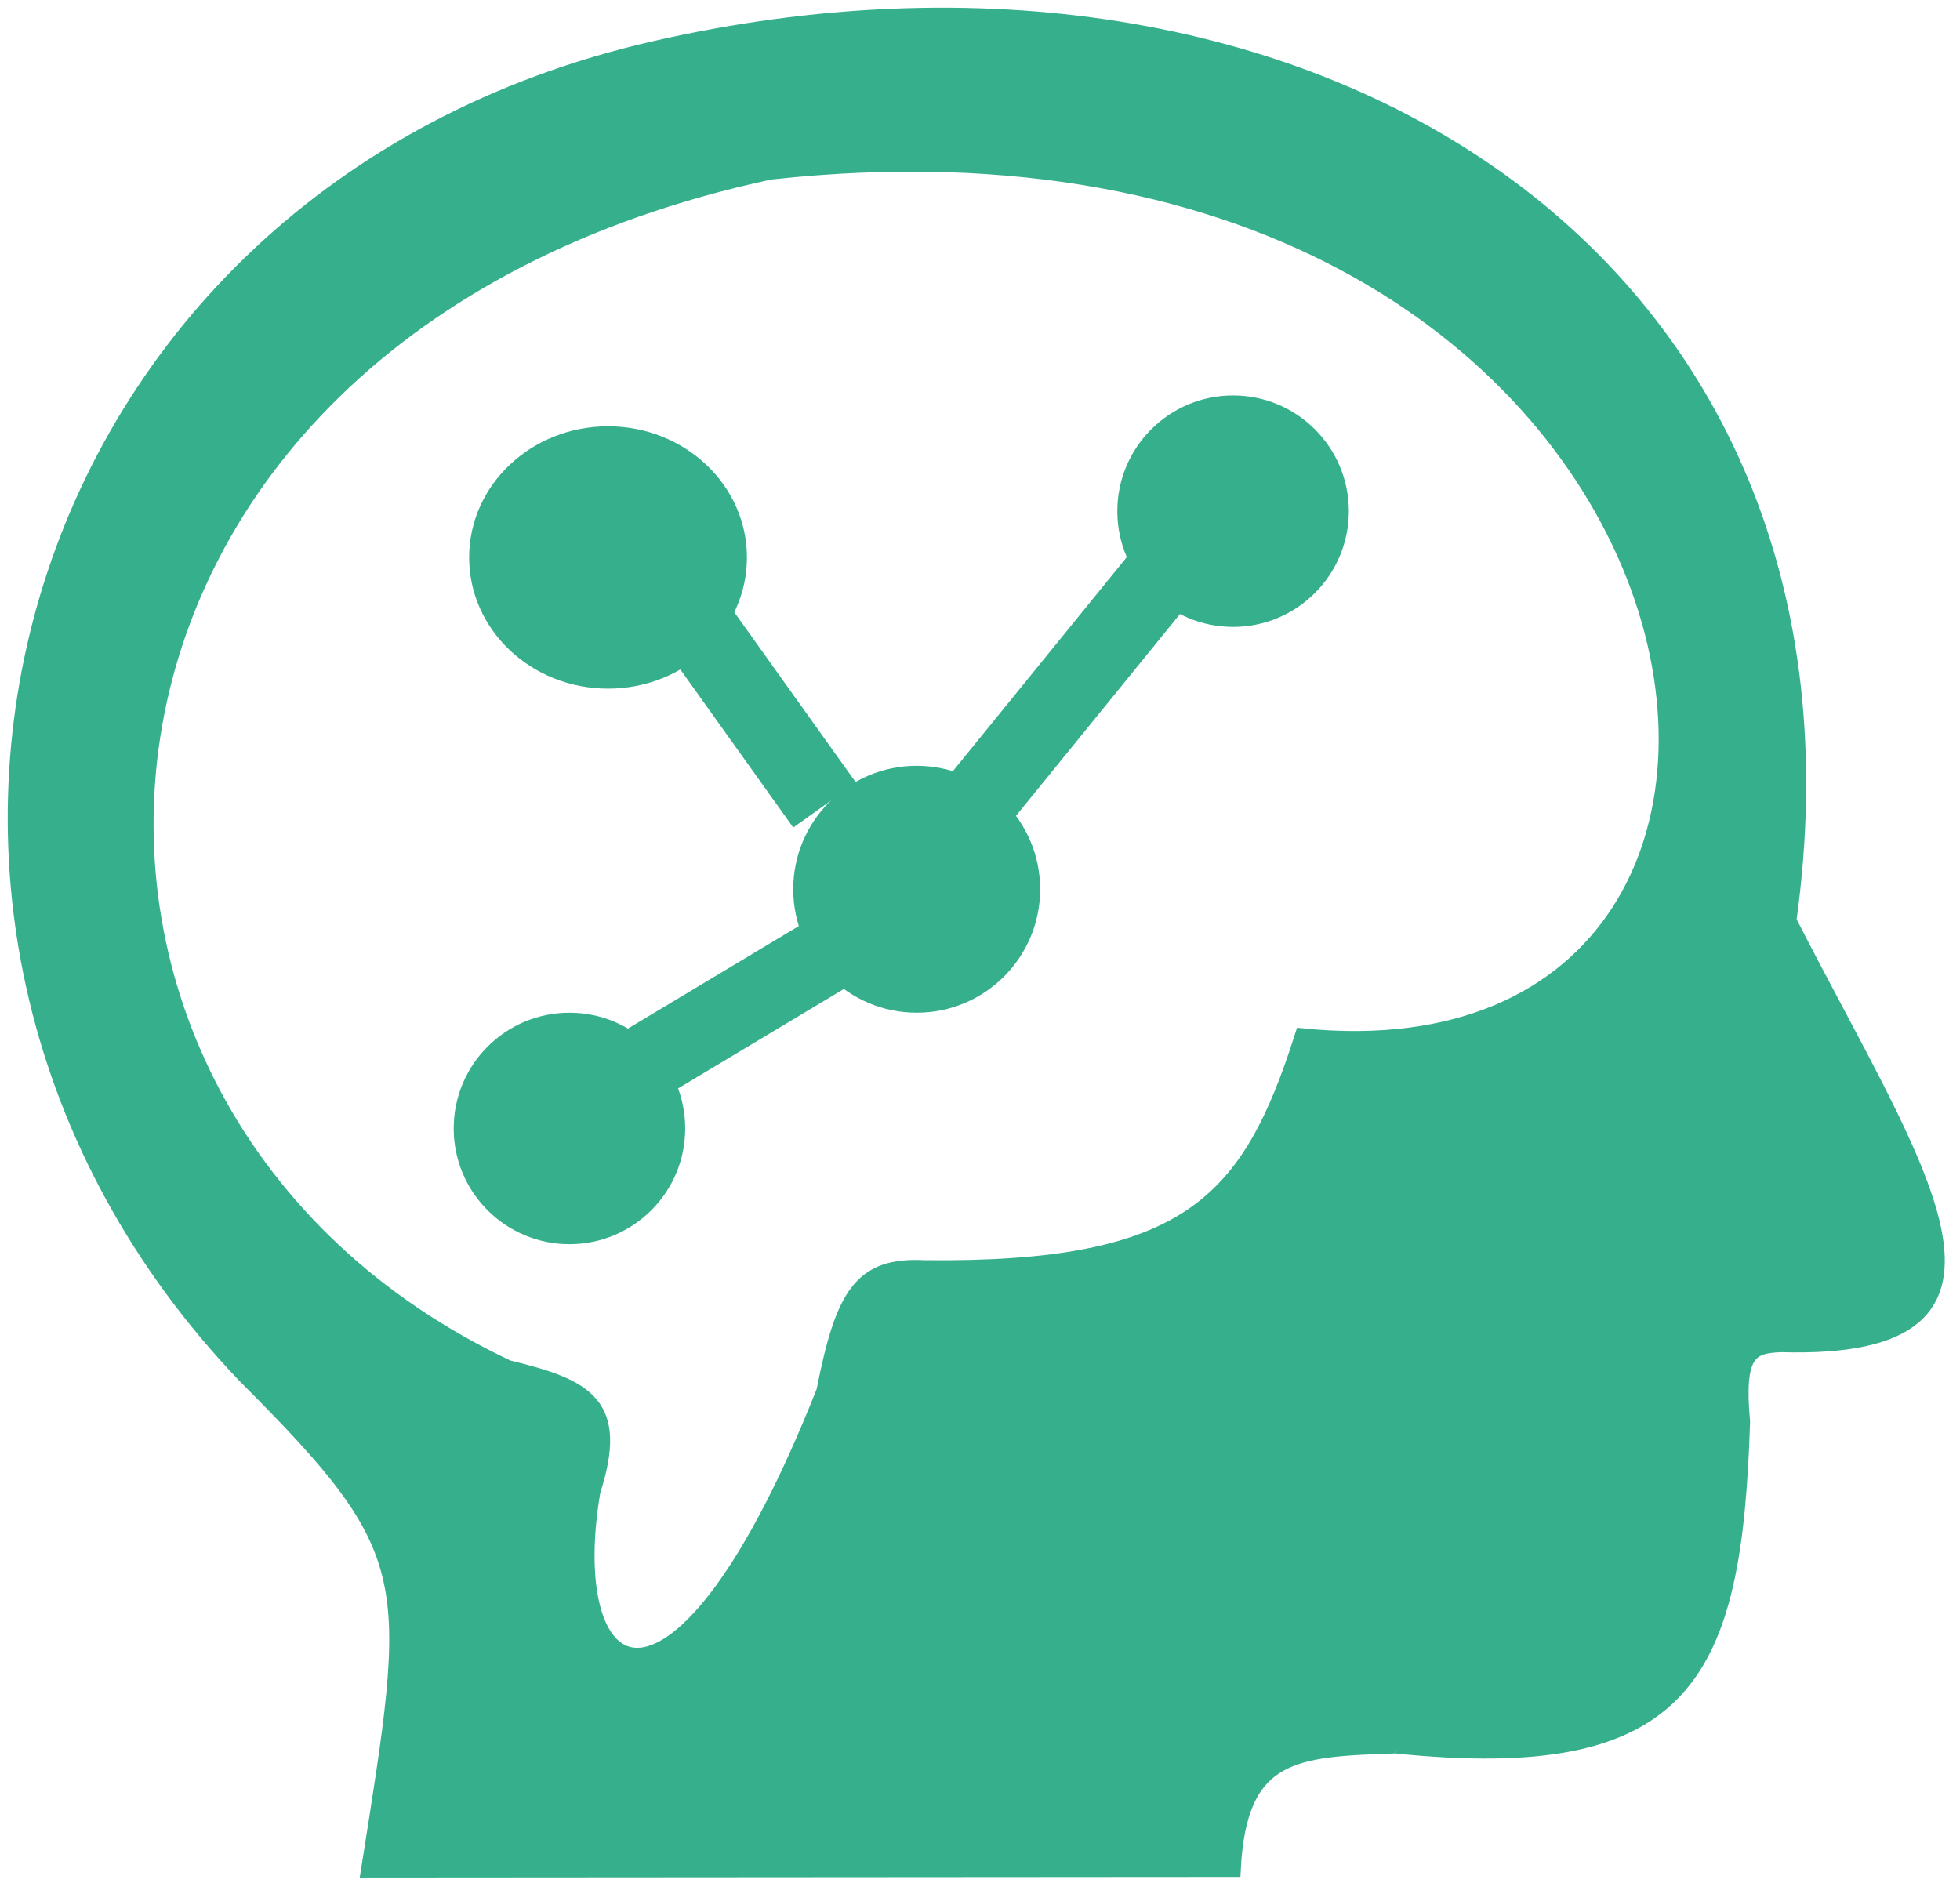 <svg width="127" height="122" viewBox="0 0 127 122" fill="none" xmlns="http://www.w3.org/2000/svg">
<line x1="53.685" y1="61.769" x2="38.685" y2="70.769" stroke="#36AF8D" stroke-width="5"/>
<line x1="43.433" y1="38.172" x2="53.433" y2="52.172" stroke="#36AF8D" stroke-width="5"/>
<line x1="75.339" y1="37.202" x2="62.339" y2="53.202" stroke="#36AF8D" stroke-width="5"/>
<circle cx="59.398" cy="57.625" r="8" fill="#36AF8D"/>
<ellipse cx="39.398" cy="36.125" rx="9" ry="8.5" fill="#36AF8D"/>
<circle cx="79.898" cy="33.125" r="7.5" fill="#36AF8D"/>
<circle cx="36.898" cy="73.125" r="7.5" fill="#36AF8D"/>
<path fill-rule="evenodd" clip-rule="evenodd" d="M23.895 121.164C26.895 102.164 27.395 100.664 15.896 89.163C-12.135 59.855 0.898 12.664 42.395 3.164C84.395 -6.452 121.898 16.626 115.898 59.663C124.216 75.943 132.789 87.622 115.398 87.125C113.384 87.199 112.484 87.674 112.898 92.125C112.37 108.593 109.311 115.065 90.398 113.125L90.377 113.126C83.917 113.351 80.288 113.478 79.898 121.125L23.895 121.164ZM38.404 96.638C40.214 91.008 38.055 89.88 32.904 88.638C-2.107 72.138 0.901 21.638 49.904 11.138C113.896 4.134 124.396 71.163 84.395 67.138C80.957 77.943 76.985 82.349 59.895 82.163C55.766 81.943 54.63 83.93 53.395 90.163C43.895 114.164 36.202 109.636 38.404 96.638Z" fill="#36AF8D"/>
<path d="M90.398 113.125C109.311 115.065 112.37 108.593 112.898 92.125C112.484 87.674 113.384 87.199 115.398 87.125C132.789 87.622 124.216 75.943 115.898 59.663C121.898 16.626 84.395 -6.452 42.395 3.164C0.898 12.664 -12.135 59.855 15.896 89.163C27.395 100.664 26.895 102.164 23.895 121.164L79.898 121.125C80.288 113.478 83.917 113.351 90.377 113.126M90.398 113.125L90.377 113.126M90.398 113.125C90.391 113.125 90.384 113.125 90.377 113.126M32.904 88.638C38.055 89.88 40.214 91.008 38.404 96.638C36.202 109.636 43.895 114.164 53.395 90.163C54.63 83.93 55.766 81.943 59.895 82.163C76.985 82.349 80.957 77.943 84.395 67.138C124.396 71.163 113.896 4.134 49.904 11.138C0.901 21.638 -2.107 72.138 32.904 88.638Z" stroke="#36AF8D"/>
</svg>
